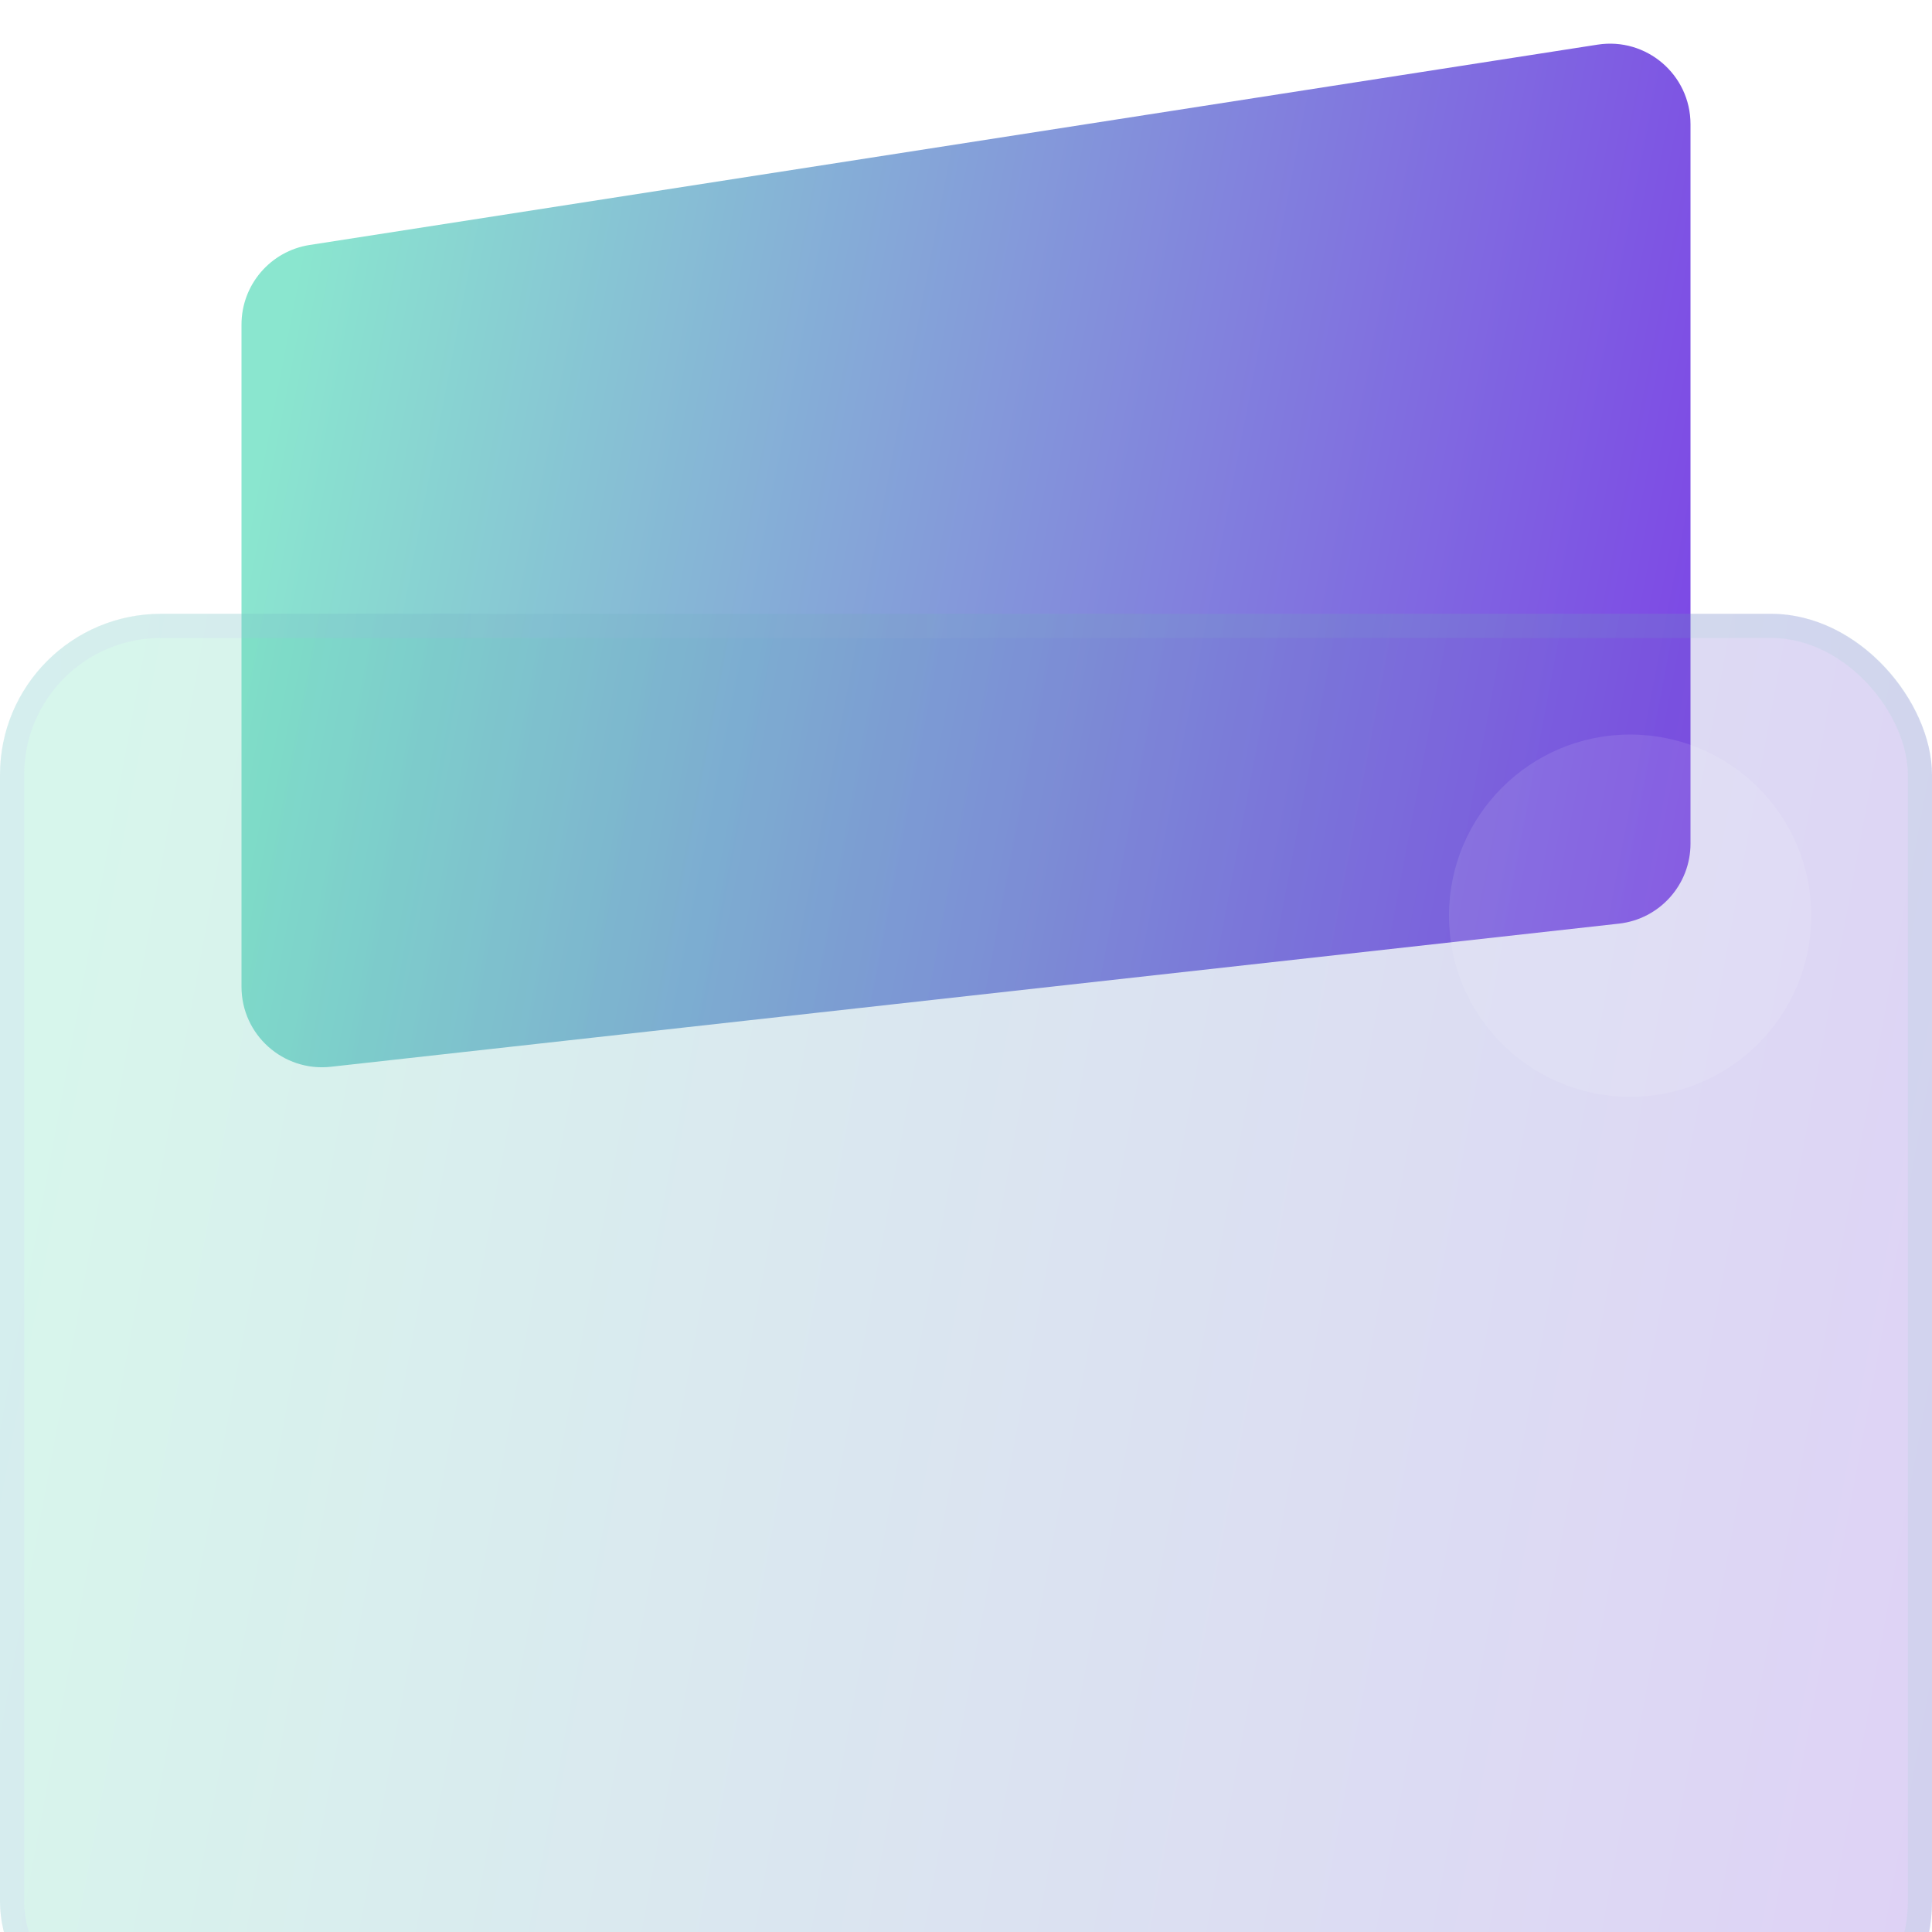 <svg width="96" height="96" viewBox="0 0 96 96" fill="none" xmlns="http://www.w3.org/2000/svg">
<path d="M12 16.126C12 14.154 13.437 12.476 15.385 12.173L79.385 2.218C81.81 1.841 84 3.716 84 6.17V41.92C84 43.958 82.468 45.67 80.442 45.895L16.442 53.007C14.072 53.27 12 51.415 12 49.031V16.126Z" fill="url(#paint0_linear_202_2212)"/>
<g filter="url(#filter0_bi_202_2212)">
<rect y="22.5" width="96" height="72" rx="8" fill="#1D1D1D" fill-opacity="0.05"/>
<rect y="22.5" width="96" height="72" rx="8" fill="url(#paint1_linear_202_2212)" fill-opacity="0.2"/>
<rect x="0.6" y="23.1" width="94.8" height="70.8" rx="7.4" stroke="url(#paint2_linear_202_2212)" stroke-opacity="0.1" stroke-width="1.2"/>
</g>
<g filter="url(#filter1_i_202_2212)">
<circle cx="81" cy="37.5" r="9" fill="white" fill-opacity="0.1"/>
</g>
<defs>
<filter id="filter0_bi_202_2212" x="-24" y="-1.5" width="144" height="120" filterUnits="userSpaceOnUse" color-interpolation-filters="sRGB">
<feFlood flood-opacity="0" result="BackgroundImageFix"/>
<feGaussianBlur in="BackgroundImageFix" stdDeviation="12"/>
<feComposite in2="SourceAlpha" operator="in" result="effect1_backgroundBlur_202_2212"/>
<feBlend mode="normal" in="SourceGraphic" in2="effect1_backgroundBlur_202_2212" result="shape"/>
<feColorMatrix in="SourceAlpha" type="matrix" values="0 0 0 0 0 0 0 0 0 0 0 0 0 0 0 0 0 0 127 0" result="hardAlpha"/>
<feOffset dy="8"/>
<feGaussianBlur stdDeviation="6"/>
<feComposite in2="hardAlpha" operator="arithmetic" k2="-1" k3="1"/>
<feColorMatrix type="matrix" values="0 0 0 0 1 0 0 0 0 1 0 0 0 0 1 0 0 0 0.15 0"/>
<feBlend mode="normal" in2="shape" result="effect2_innerShadow_202_2212"/>
</filter>
<filter id="filter1_i_202_2212" x="72" y="28.5" width="18" height="26" filterUnits="userSpaceOnUse" color-interpolation-filters="sRGB">
<feFlood flood-opacity="0" result="BackgroundImageFix"/>
<feBlend mode="normal" in="SourceGraphic" in2="BackgroundImageFix" result="shape"/>
<feColorMatrix in="SourceAlpha" type="matrix" values="0 0 0 0 0 0 0 0 0 0 0 0 0 0 0 0 0 0 127 0" result="hardAlpha"/>
<feOffset dy="8"/>
<feGaussianBlur stdDeviation="4"/>
<feComposite in2="hardAlpha" operator="arithmetic" k2="-1" k3="1"/>
<feColorMatrix type="matrix" values="0 0 0 0 1 0 0 0 0 1 0 0 0 0 1 0 0 0 0.1 0"/>
<feBlend mode="normal" in2="shape" result="effect1_innerShadow_202_2212"/>
</filter>
<linearGradient id="paint0_linear_202_2212" x1="15" y1="11.9" x2="92.147" y2="26.736" gradientUnits="userSpaceOnUse">
<stop stop-color="#8AE6CF"/>
<stop offset="1" stop-color="#7C3AE7"/>
</linearGradient>
<linearGradient id="paint1_linear_202_2212" x1="4" y1="36.9" x2="107.13" y2="55.998" gradientUnits="userSpaceOnUse">
<stop stop-color="#66FECB"/>
<stop offset="1" stop-color="#8940FF"/>
</linearGradient>
<linearGradient id="paint2_linear_202_2212" x1="3" y1="25.773" x2="96" y2="25.773" gradientUnits="userSpaceOnUse">
<stop stop-color="#C8A6FF"/>
<stop offset="1" stop-color="#69CFB5"/>
</linearGradient>
</defs>
</svg>

